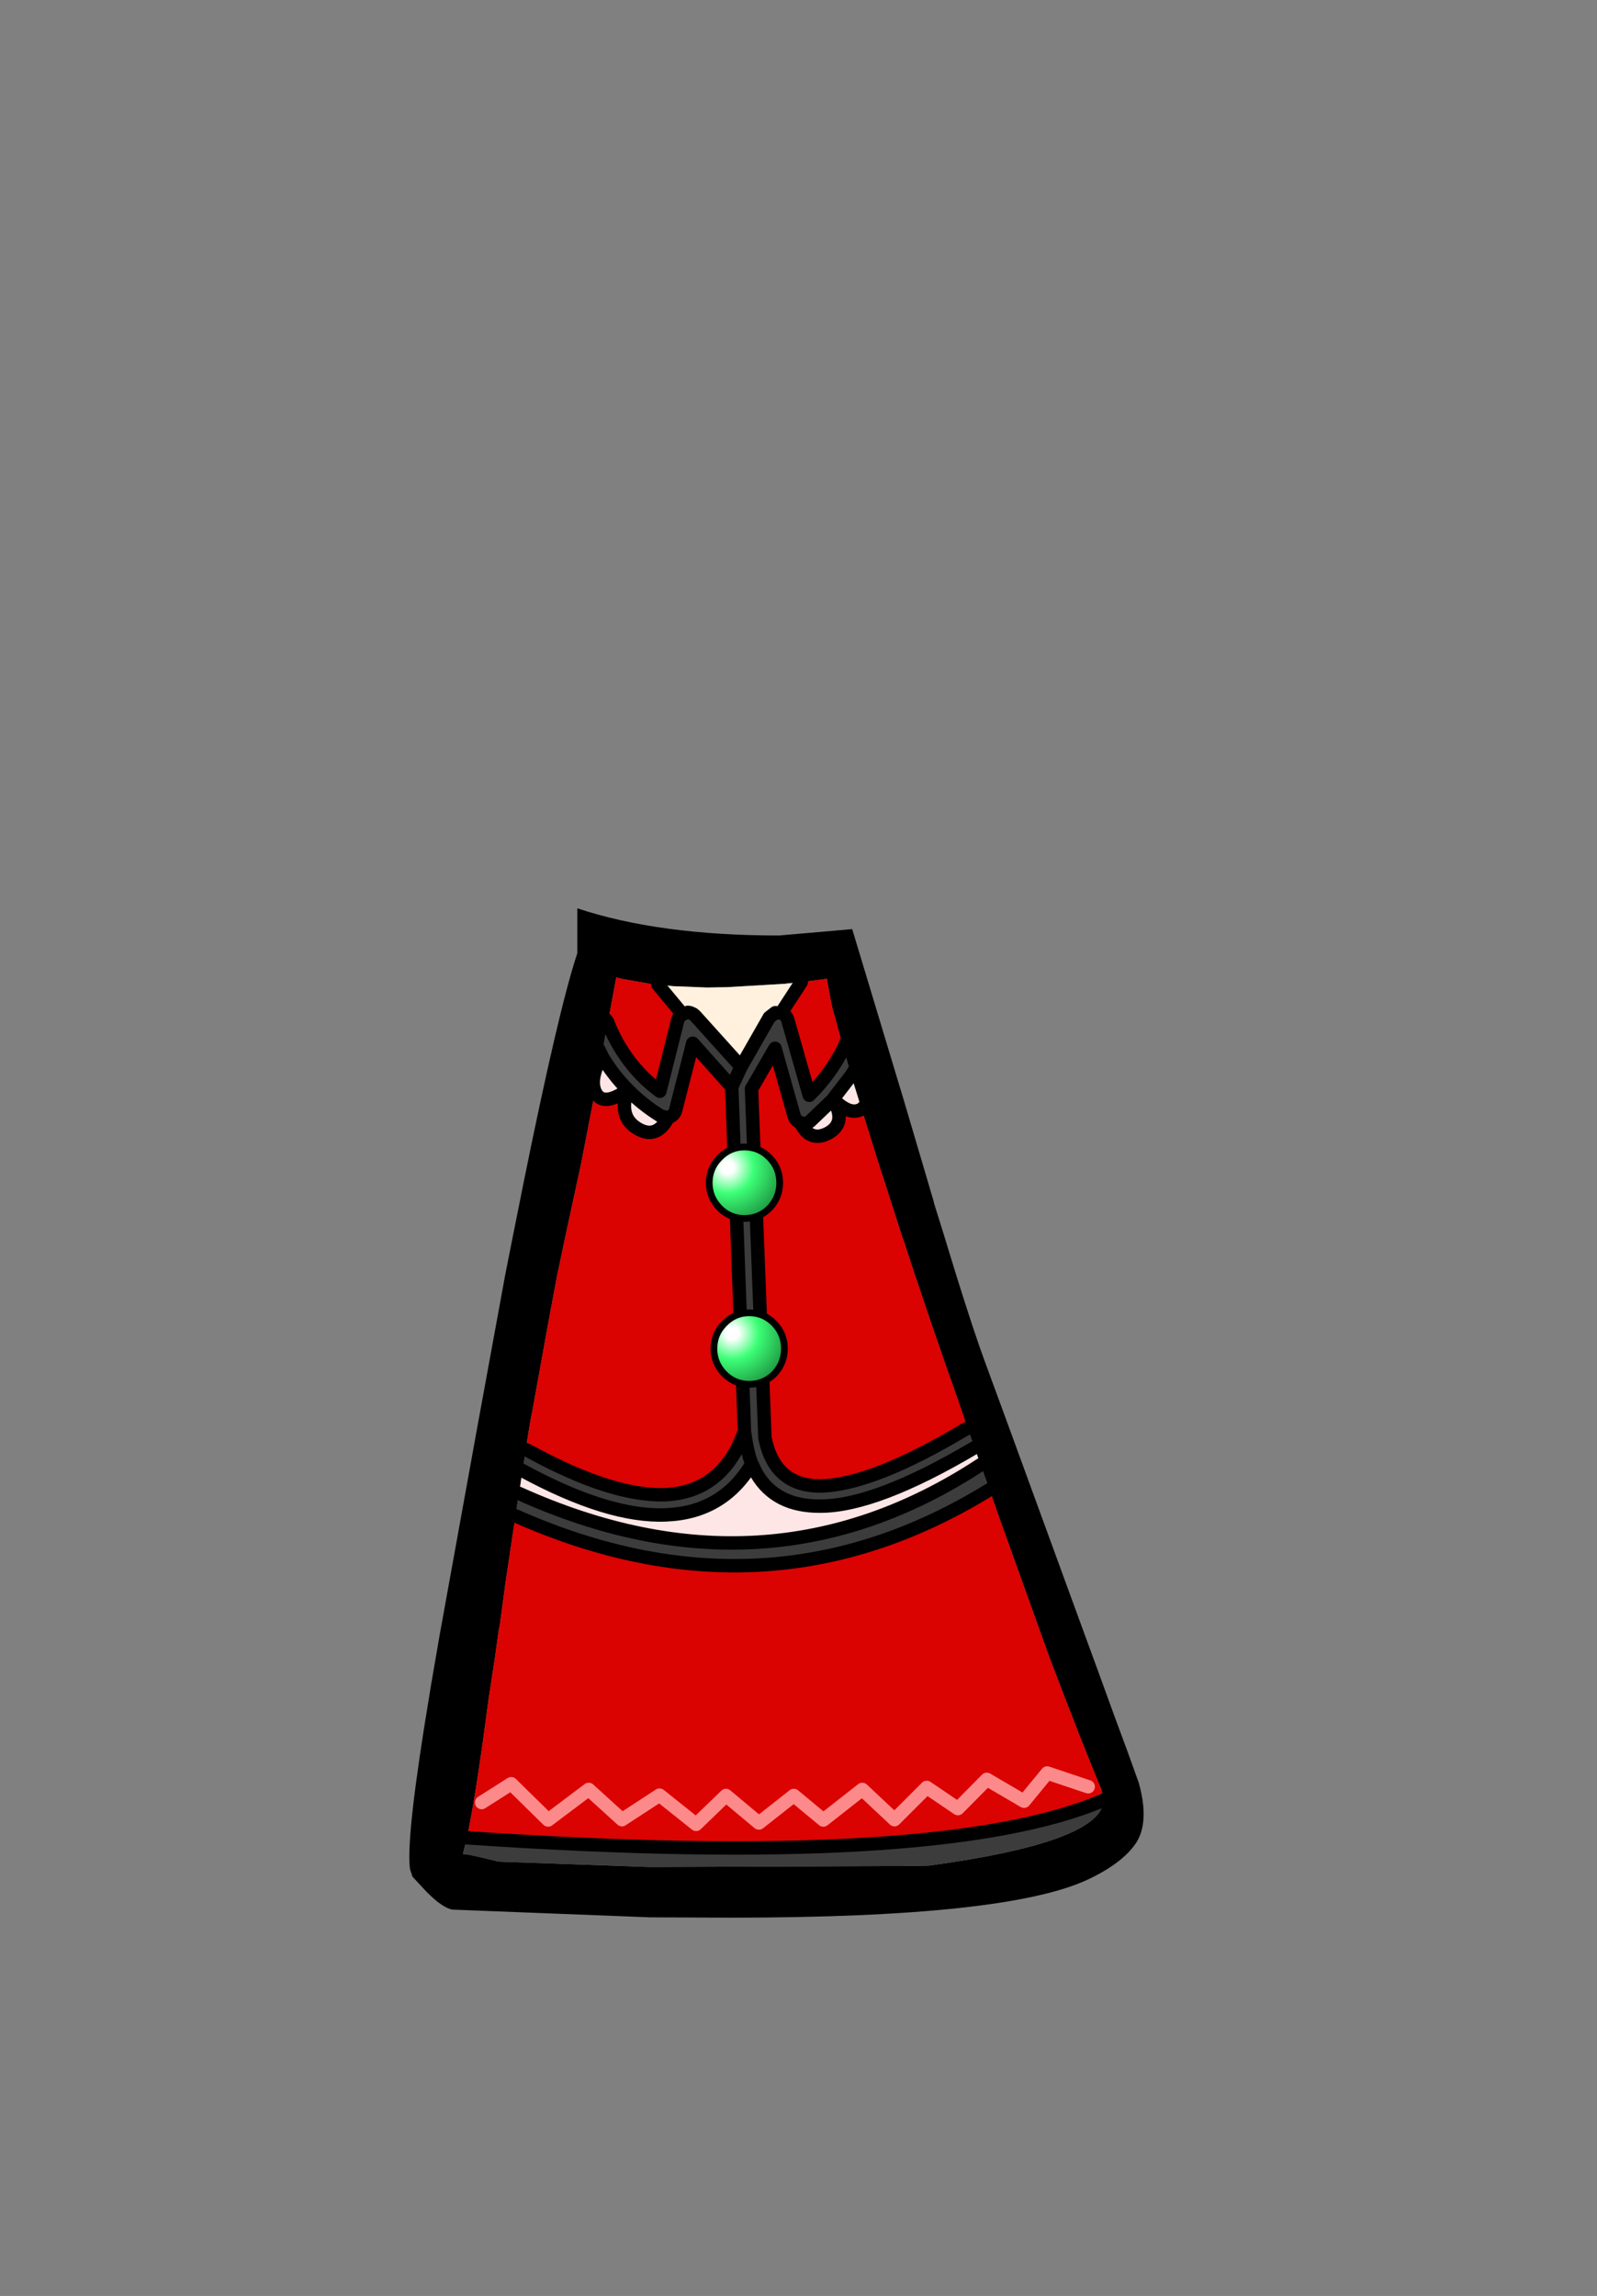 <?xml version="1.0" encoding="UTF-8" standalone="no"?>
<svg xmlns:xlink="http://www.w3.org/1999/xlink" height="342.0px" width="237.9px" xmlns="http://www.w3.org/2000/svg">
  <rect width="100%" height="100%" fill="#808080" stroke="none"/>
  <g transform="matrix(1, 0, 0, 1, 118.05, 273.9)">
    <use height="150.35" transform="matrix(1.0, 0.0, 0.0, 1.0, -57.05, -138.6)" width="109.35" xlink:href="#shape0"/>
  </g>
  <defs>
    <g id="shape0" transform="matrix(1, 0, 0, 1, 57.05, 138.6)">
      <path d="M7.6 -117.75 L7.2 -119.15 6.15 -123.05 6.0 -123.5 5.7 -124.95 5.15 -127.9 5.15 -128.1 2.45 -127.75 1.3 -127.6 -0.85 -127.4 -1.1 -127.35 -1.2 -127.35 -9.75 -126.85 -12.75 -126.8 -17.8 -127.0 -20.05 -127.25 -20.4 -127.25 -21.25 -127.35 -21.75 -127.45 -25.2 -128.05 -26.25 -128.3 -26.75 -125.6 -27.5 -121.6 Q-27.75 -122.15 -28.3 -122.35 L-29.45 -122.4 Q-30.05 -122.15 -30.25 -121.55 -30.55 -121.0 -30.3 -120.45 L-28.4 -116.65 -30.3 -120.45 Q-30.55 -121.0 -30.25 -121.55 -30.05 -122.15 -29.45 -122.4 L-28.3 -122.35 Q-27.75 -122.15 -27.5 -121.6 L-27.5 -121.55 -27.85 -119.8 -28.35 -116.9 -28.4 -116.65 -28.45 -116.55 Q-30.25 -113.2 -29.4 -111.3 -30.25 -113.2 -28.45 -116.55 L-28.6 -115.75 -29.4 -111.4 -29.4 -111.3 -29.6 -110.3 -31.5 -100.5 -33.6 -90.8 -35.05 -83.95 -36.45 -76.45 -38.7 -64.0 -39.0 -62.5 -39.2 -61.3 -39.2 -61.15 -39.25 -61.0 -39.65 -58.45 -39.7 -57.95 -39.8 -57.4 -40.2 -54.85 -40.2 -54.8 -40.25 -54.65 -40.6 -52.25 -40.75 -51.45 -41.1 -49.15 -41.25 -48.1 -41.5 -46.5 -42.8 -37.8 -42.8 -37.75 -43.65 -31.45 -43.7 -31.5 -43.7 -31.45 -43.85 -30.4 -44.35 -26.8 -45.25 -20.95 Q-47.2 -6.05 -48.5 -0.15 L-49.1 2.3 Q-48.7 2.15 -43.8 3.4 L-21.25 4.2 17.15 4.05 20.2 4.0 20.3 4.0 Q46.1 0.5 46.35 -5.75 L46.05 -7.25 Q43.0 -14.6 38.65 -26.05 L38.25 -27.1 30.35 -49.1 30.35 -49.15 29.35 -52.0 29.3 -52.05 29.2 -52.4 28.3 -54.95 28.0 -55.7 27.35 -57.65 27.1 -58.25 26.1 -61.15 26.05 -61.3 25.95 -61.55 24.75 -65.1 Q21.05 -75.55 18.45 -83.4 L18.35 -83.7 18.25 -83.95 16.6 -89.0 16.4 -89.5 14.0 -97.0 12.7 -101.0 10.3 -108.7 10.9 -109.25 Q12.65 -111.2 9.85 -114.15 L9.3 -114.6 Q10.5 -116.7 11.4 -118.95 11.65 -119.55 11.4 -120.1 L10.55 -120.9 9.4 -120.85 Q8.85 -120.65 8.6 -120.05 L7.6 -117.75 8.6 -120.05 Q8.85 -120.65 9.4 -120.85 L10.55 -120.9 11.4 -120.1 Q11.65 -119.55 11.4 -118.95 10.5 -116.7 9.3 -114.6 L9.85 -114.15 Q12.65 -111.2 10.9 -109.25 L10.3 -108.7 8.95 -113.05 9.0 -113.1 8.95 -113.05 8.95 -113.15 8.75 -113.7 7.85 -116.85 7.6 -117.75 M9.3 -114.6 L8.75 -113.7 9.3 -114.6 M19.25 -101.0 L21.05 -94.9 21.05 -94.8 22.7 -89.5 22.85 -89.0 24.4 -83.95 Q27.0 -75.6 28.6 -71.25 L32.25 -61.3 41.4 -36.25 45.7 -24.5 47.9 -18.45 49.95 -12.9 51.6 -8.3 Q52.6 -4.7 52.2 -2.15 51.95 -0.55 51.2 0.6 49.2 3.6 44.15 6.0 32.15 11.75 -9.15 11.75 L-21.25 11.7 -50.65 10.55 Q-52.15 10.3 -54.55 7.85 L-56.6 5.65 -56.95 4.6 -57.0 4.3 Q-57.55 -0.6 -54.05 -21.6 L-53.85 -22.85 -52.65 -29.8 -52.55 -30.4 -52.05 -33.15 -46.95 -61.3 -42.8 -83.95 -41.8 -89.0 -40.2 -97.0 Q-34.85 -123.55 -32.05 -131.9 L-32.05 -138.6 Q-19.9 -134.55 -2.0 -134.55 L8.9 -135.5 16.65 -109.8 19.25 -101.0 M-7.15 -60.65 L-7.1 -59.4 -7.3 -59.35 -7.15 -60.65" fill="#000000" fill-rule="evenodd" stroke="none"/>
      <path d="M1.3 -127.6 L2.45 -127.75 5.15 -128.1 5.15 -127.9 5.7 -124.95 6.0 -123.5 6.15 -123.05 7.2 -119.15 7.6 -117.75 Q5.65 -113.85 2.5 -110.75 L-0.7 -122.0 Q-0.9 -122.6 -1.4 -122.9 L-1.7 -123.0 1.3 -127.6 M10.3 -108.7 L12.7 -101.0 14.0 -97.0 16.4 -89.5 16.6 -89.0 18.25 -83.95 18.35 -83.7 18.45 -83.4 Q21.05 -75.55 24.75 -65.1 L25.95 -61.55 26.05 -61.3 25.85 -61.05 Q11.9 -52.7 4.15 -52.55 -2.65 -52.55 -4.1 -59.7 L-6.1 -111.7 -2.6 -117.75 0.25 -107.65 Q0.4 -107.15 0.85 -106.85 L1.2 -106.65 Q2.65 -103.65 5.4 -105.15 8.1 -106.7 6.05 -110.15 L6.1 -110.15 Q8.55 -107.65 10.3 -108.7 M29.35 -52.0 L30.35 -49.15 30.35 -49.1 38.25 -27.1 38.65 -26.05 Q43.0 -14.6 46.05 -7.25 L46.35 -5.75 Q22.05 4.65 -48.5 -0.15 -47.2 -6.05 -45.25 -20.95 L-44.35 -26.8 -43.85 -30.4 -43.7 -31.45 -43.65 -31.45 -42.8 -37.75 -42.8 -37.8 -41.5 -46.5 -41.25 -48.1 Q-3.9 -31.5 29.35 -52.0 M-39.7 -57.95 L-39.65 -58.45 -39.25 -61.0 -39.2 -61.15 -39.2 -61.3 -39.0 -62.5 -38.7 -64.0 -36.45 -76.45 -35.05 -83.95 -33.6 -90.8 -31.5 -100.5 -29.6 -110.3 -29.4 -111.3 -29.25 -111.0 Q-28.05 -109.05 -24.55 -111.55 -26.0 -107.55 -23.1 -105.8 -20.25 -104.1 -18.5 -107.45 -18.15 -107.55 -17.85 -107.8 -17.5 -108.1 -17.4 -108.55 L-14.85 -118.5 -9.05 -112.0 -7.15 -60.65 -8.05 -58.5 Q-11.5 -51.6 -18.95 -51.25 -26.95 -51.0 -39.25 -57.75 L-39.7 -57.95 M-27.5 -121.6 L-26.75 -125.6 -26.25 -128.3 -25.2 -128.05 -21.75 -127.45 -21.25 -127.35 -20.4 -127.25 -20.05 -127.25 -16.4 -122.85 -16.95 -122.3 -17.0 -122.15 -17.1 -121.95 -17.1 -121.9 -19.75 -111.35 Q-24.95 -115.2 -27.5 -121.55 L-27.5 -121.6" fill="#db0202" fill-rule="evenodd" stroke="none"/>
      <path d="M27.1 -58.25 L27.35 -57.65 28.0 -55.7 Q-3.9 -34.8 -40.75 -51.45 L-40.6 -52.25 -40.25 -54.65 -40.2 -54.8 -40.15 -54.8 Q-27.3 -47.85 -18.8 -48.25 -10.35 -48.6 -6.05 -55.85 L-5.35 -54.4 Q-2.5 -49.5 4.15 -49.55 12.4 -49.55 27.1 -58.25 M8.75 -113.7 L8.95 -113.15 8.95 -113.05 10.3 -108.7 Q8.55 -107.65 6.1 -110.15 L6.05 -110.2 8.75 -113.7 M6.05 -110.15 Q8.1 -106.7 5.4 -105.15 2.65 -103.65 1.2 -106.65 L1.75 -106.55 Q2.25 -106.55 2.65 -106.9 L6.05 -110.15 M-28.4 -116.6 Q-26.75 -113.8 -24.5 -111.55 -22.35 -109.35 -19.6 -107.65 L-18.75 -107.45 -18.5 -107.45 Q-20.25 -104.1 -23.1 -105.8 -26.0 -107.55 -24.55 -111.55 -28.05 -109.05 -29.25 -111.0 L-29.4 -111.3 -29.4 -111.4 -28.6 -115.75 -28.45 -116.55 -28.4 -116.6" fill="#ffe6e6" fill-rule="evenodd" stroke="none"/>
      <path d="M26.1 -61.15 L27.1 -58.25 Q12.4 -49.55 4.15 -49.55 -2.5 -49.5 -5.35 -54.4 L-6.05 -55.85 Q-10.35 -48.6 -18.8 -48.25 -27.3 -47.85 -40.15 -54.8 L-40.2 -54.85 -39.8 -57.4 -39.7 -57.95 -39.25 -57.75 Q-26.95 -51.0 -18.95 -51.25 -11.5 -51.6 -8.05 -58.5 L-7.15 -60.65 -9.05 -112.0 -14.85 -118.5 -17.4 -108.55 Q-17.5 -108.1 -17.85 -107.8 -18.15 -107.55 -18.5 -107.45 L-18.75 -107.45 -19.6 -107.65 Q-22.35 -109.35 -24.5 -111.55 -26.75 -113.8 -28.4 -116.6 L-28.4 -116.65 -28.35 -116.9 -27.85 -119.8 -27.5 -121.55 Q-24.95 -115.2 -19.75 -111.35 L-17.1 -121.9 -17.1 -121.95 -17.0 -122.15 -16.95 -122.3 -16.4 -122.85 -15.6 -123.1 -15.55 -123.1 -15.25 -123.05 -14.8 -122.85 -14.5 -122.6 -7.65 -115.0 -3.45 -122.35 -2.55 -123.05 -1.7 -123.0 -1.4 -122.9 Q-0.9 -122.6 -0.7 -122.0 L2.5 -110.75 Q5.65 -113.85 7.6 -117.75 L7.85 -116.85 8.75 -113.7 6.05 -110.2 6.05 -110.15 2.65 -106.9 Q2.25 -106.55 1.75 -106.55 L1.2 -106.65 0.85 -106.85 Q0.4 -107.15 0.25 -107.65 L-2.6 -117.75 -6.1 -111.7 -4.1 -59.7 Q-2.65 -52.55 4.15 -52.55 11.9 -52.7 25.85 -61.05 L26.1 -61.15 M28.0 -55.7 L28.3 -54.95 29.2 -52.4 29.3 -52.05 29.35 -52.0 Q-3.9 -31.5 -41.25 -48.1 L-41.1 -49.15 -40.75 -51.45 Q-3.9 -34.8 28.0 -55.7 M46.35 -5.75 Q46.1 0.5 20.3 4.0 L20.2 4.0 17.15 4.05 -21.25 4.2 -43.8 3.4 Q-48.7 2.15 -49.1 2.3 L-48.5 -0.15 Q22.05 4.65 46.35 -5.75 M-7.65 -115.0 L-9.05 -112.0 -7.65 -115.0 M-7.15 -60.65 Q-6.7 -57.35 -6.05 -55.85 -6.7 -57.35 -7.15 -60.65 L-7.3 -59.35 -7.1 -59.4 -7.15 -60.65" fill="#3c3c3c" fill-rule="evenodd" stroke="none"/>
      <path d="M26.05 -61.3 L26.1 -61.15 25.85 -61.05 26.05 -61.3" fill="#ffdddd" fill-rule="evenodd" stroke="none"/>
      <path d="M-20.05 -127.25 L-17.8 -127.0 -12.75 -126.8 -9.75 -126.85 -1.2 -127.35 -1.1 -127.35 -0.85 -127.4 1.3 -127.6 -1.7 -123.0 -2.55 -123.05 -3.45 -122.35 -7.65 -115.0 -14.5 -122.6 -14.8 -122.85 -15.25 -123.05 -15.55 -123.1 -15.6 -123.1 -16.4 -122.85 -20.05 -127.25" fill="#fff1dd" fill-rule="evenodd" stroke="none"/>
      <path d="M7.6 -117.75 L8.6 -120.05 Q8.85 -120.65 9.4 -120.85 L10.55 -120.9 11.4 -120.1 Q11.65 -119.55 11.4 -118.95 10.5 -116.7 9.3 -114.6 L9.85 -114.15 Q12.65 -111.2 10.9 -109.25 L10.3 -108.7 M-29.4 -111.3 Q-30.25 -113.2 -28.45 -116.55 M-28.4 -116.65 L-30.3 -120.45 Q-30.55 -121.0 -30.25 -121.55 -30.05 -122.15 -29.45 -122.4 L-28.3 -122.35 Q-27.75 -122.15 -27.5 -121.6 L-27.5 -121.55 Q-24.95 -115.2 -19.75 -111.35 L-17.1 -121.9 -17.1 -121.95 -17.0 -122.15 -16.95 -122.3 -16.4 -122.85 -20.05 -127.25 M1.3 -127.6 L-1.7 -123.0 -1.4 -122.9 Q-0.9 -122.6 -0.7 -122.0 L2.5 -110.75 Q5.65 -113.85 7.6 -117.75 M8.75 -113.7 L9.3 -114.6 M8.75 -113.7 L6.05 -110.2 6.1 -110.15 Q8.55 -107.65 10.3 -108.7 M6.05 -110.15 Q8.1 -106.7 5.4 -105.15 2.65 -103.65 1.2 -106.65 L0.85 -106.85 Q0.4 -107.15 0.25 -107.65 L-2.6 -117.75 -6.1 -111.7 M6.05 -110.15 L6.05 -110.2 M6.05 -110.15 L2.65 -106.9 Q2.25 -106.55 1.75 -106.55 L1.2 -106.65 M-28.4 -116.65 L-28.4 -116.6 Q-26.75 -113.8 -24.5 -111.55 -22.35 -109.35 -19.6 -107.65 L-18.75 -107.45 -18.5 -107.45 Q-18.15 -107.55 -17.85 -107.8 -17.5 -108.1 -17.4 -108.55 L-14.85 -118.5 -9.05 -112.0 -7.65 -115.0 -14.5 -122.6 -14.8 -122.85 -15.25 -123.05 -15.55 -123.1 -15.6 -123.1 -16.4 -122.85 M-28.4 -116.6 L-28.45 -116.55 M-29.4 -111.3 L-29.25 -111.0 Q-28.05 -109.05 -24.55 -111.55 -26.0 -107.55 -23.1 -105.8 -20.25 -104.1 -18.5 -107.45 M-1.7 -123.0 L-2.55 -123.05 -3.45 -122.35 -7.65 -115.0 M28.0 -55.7 Q-3.9 -34.8 -40.75 -51.45 M-41.25 -48.1 Q-3.9 -31.5 29.35 -52.0 M46.35 -5.75 Q22.05 4.65 -48.5 -0.15" fill="none" stroke="#000000" stroke-linecap="round" stroke-linejoin="round" stroke-width="2.0"/>
      <path d="M-6.1 -111.7 L-4.1 -59.7 Q-2.65 -52.55 4.15 -52.55 11.9 -52.7 25.85 -61.05 L26.1 -61.15 M-6.05 -55.85 L-5.35 -54.4 Q-2.5 -49.5 4.15 -49.55 12.4 -49.55 27.1 -58.25 M-39.7 -57.95 L-39.25 -57.75 Q-26.95 -51.0 -18.95 -51.25 -11.5 -51.6 -8.05 -58.5 L-7.15 -60.65 -9.05 -112.0 M-40.2 -54.85 L-40.15 -54.8 Q-27.3 -47.85 -18.8 -48.25 -10.35 -48.6 -6.05 -55.85 -6.7 -57.35 -7.15 -60.65 L-7.1 -59.4" fill="none" stroke="#000000" stroke-linecap="round" stroke-linejoin="round" stroke-width="2.0"/>
      <path d="M44.05 -7.75 L37.95 -9.8 34.5 -5.6 28.95 -8.85 24.65 -4.5 20.0 -7.65 15.2 -2.85 10.4 -7.35 4.6 -2.8 0.2 -6.45 -5.0 -2.35 -9.9 -6.45 -14.35 -2.15 -19.8 -6.5 -25.4 -2.85 -30.35 -7.35 -36.4 -2.8 -41.9 -8.2 -46.3 -5.4" fill="none" stroke="#fd8a8a" stroke-linecap="round" stroke-linejoin="round" stroke-width="2.0"/>
      <path d="M-10.85 -101.45 Q-9.3 -103.05 -7.15 -103.05 -4.95 -103.05 -3.4 -101.45 -1.9 -99.9 -1.9 -97.7 -1.9 -95.55 -3.4 -93.95 -4.95 -92.4 -7.15 -92.4 -9.3 -92.4 -10.85 -93.95 -12.4 -95.55 -12.4 -97.7 -12.4 -99.9 -10.85 -101.45" fill="url(#gradient0)" fill-rule="evenodd" stroke="none"/>
      <path d="M-10.85 -101.45 Q-12.4 -99.9 -12.4 -97.7 -12.4 -95.55 -10.85 -93.95 -9.3 -92.4 -7.15 -92.4 -4.95 -92.4 -3.4 -93.95 -1.9 -95.55 -1.9 -97.7 -1.9 -99.9 -3.4 -101.45 -4.95 -103.05 -7.15 -103.05 -9.3 -103.05 -10.85 -101.45" fill="none" stroke="#000000" stroke-linecap="round" stroke-linejoin="round" stroke-width="1.0"/>
      <path d="M-10.15 -76.75 Q-8.6 -78.35 -6.45 -78.35 -4.25 -78.35 -2.7 -76.75 -1.2 -75.2 -1.2 -73.0 -1.2 -70.85 -2.7 -69.25 -4.25 -67.7 -6.45 -67.7 -8.6 -67.7 -10.15 -69.25 -11.7 -70.85 -11.7 -73.0 -11.7 -75.2 -10.15 -76.75" fill="url(#gradient1)" fill-rule="evenodd" stroke="none"/>
      <path d="M-10.15 -76.75 Q-11.7 -75.2 -11.7 -73.0 -11.7 -70.85 -10.15 -69.25 -8.6 -67.7 -6.45 -67.7 -4.25 -67.7 -2.7 -69.25 -1.2 -70.85 -1.2 -73.0 -1.2 -75.2 -2.7 -76.75 -4.25 -78.35 -6.45 -78.35 -8.6 -78.35 -10.15 -76.75" fill="none" stroke="#000000" stroke-linecap="round" stroke-linejoin="round" stroke-width="1.0"/>
    </g>
    <radialGradient cx="0" cy="0" gradientTransform="matrix(0.012, -2.0E-4, 2.0E-4, 0.012, -9.65, -100.0)" gradientUnits="userSpaceOnUse" id="gradient0" r="819.2" spreadMethod="pad">
      <stop offset="0.0" stop-color="#ffffff"/>
      <stop offset="0.094" stop-color="#ffffff"/>
      <stop offset="0.396" stop-color="#3cff76"/>
      <stop offset="1.0" stop-color="#177934"/>
    </radialGradient>
    <radialGradient cx="0" cy="0" gradientTransform="matrix(0.012, -2.0E-4, 2.0E-4, 0.012, -8.95, -75.3)" gradientUnits="userSpaceOnUse" id="gradient1" r="819.2" spreadMethod="pad">
      <stop offset="0.0" stop-color="#ffffff"/>
      <stop offset="0.094" stop-color="#ffffff"/>
      <stop offset="0.396" stop-color="#3cff76"/>
      <stop offset="1.0" stop-color="#177934"/>
    </radialGradient>
  </defs>
</svg>
